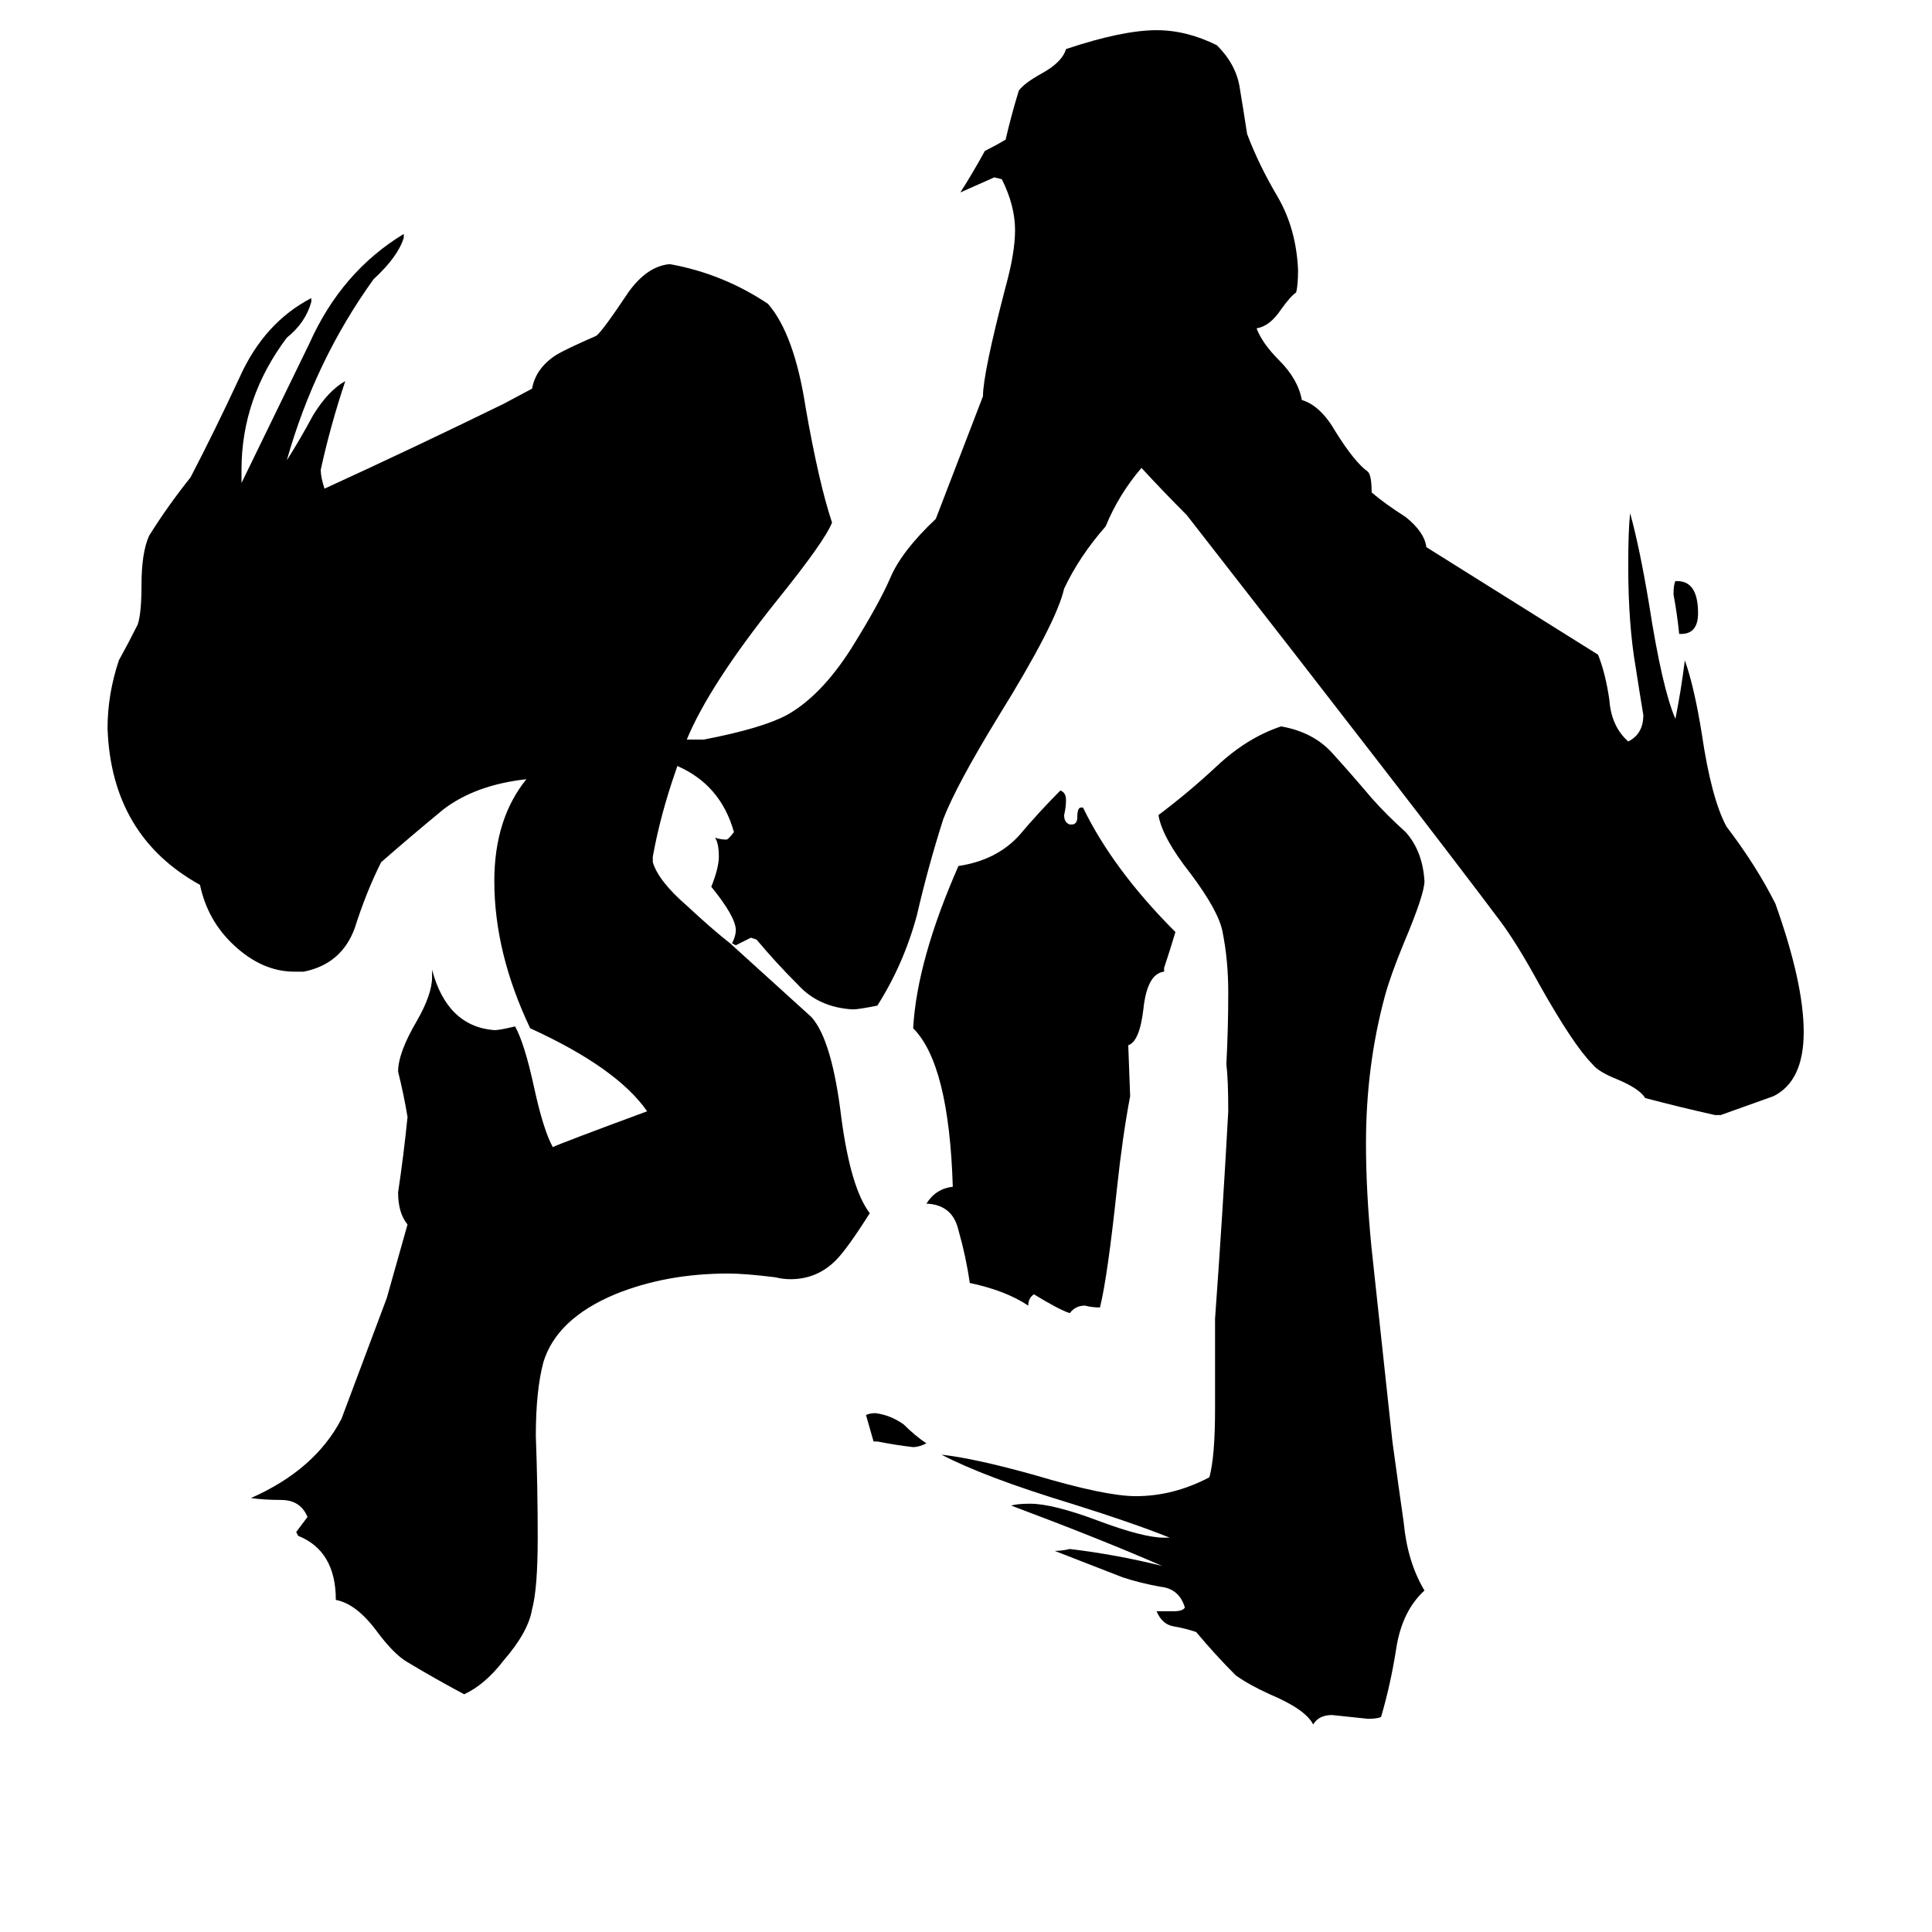 <svg xmlns="http://www.w3.org/2000/svg" viewBox="0 -800 1024 1024">
	<path fill="#000000" d="M491 -35Q487 -33 484 -33Q475 -34 465 -36H463Q461 -43 459 -50Q461 -51 464 -51Q472 -50 479 -45Q485 -39 491 -35ZM738 -36Q741 -14 744 7Q746 28 755 43Q743 54 740 74Q737 93 732 110Q730 111 725 111Q716 110 706 109Q699 109 696 114Q692 106 673 98Q662 93 655 88Q644 77 634 65Q628 63 622 62Q616 61 613 54H622Q627 54 628 52Q625 42 615 41Q604 39 595 36Q577 29 559 22Q563 22 567 21Q592 24 616 30Q584 16 536 -2Q539 -3 546 -3Q558 -3 582 6Q606 15 617 15H620Q600 7 568 -3Q522 -17 499 -29Q517 -27 549 -18Q586 -7 602 -7Q622 -7 641 -17Q644 -28 644 -53V-101Q648 -156 651 -211Q651 -228 650 -236Q651 -255 651 -274Q651 -291 648 -306Q646 -317 631 -337Q616 -356 614 -368Q630 -380 645 -394Q661 -409 679 -415Q696 -412 706 -401Q716 -390 727 -377Q735 -368 745 -359Q754 -349 755 -333Q755 -326 744 -300Q737 -283 734 -272Q724 -235 724 -194Q724 -168 727 -138ZM599 -219Q595 -198 592 -170Q587 -123 583 -107Q579 -107 575 -108Q570 -108 567 -104Q561 -106 548 -114Q545 -112 545 -108Q533 -116 514 -120Q512 -134 508 -148Q505 -161 492 -162H491Q496 -170 505 -171Q503 -236 484 -255Q486 -291 508 -341Q528 -344 540 -357Q551 -370 562 -381Q565 -380 565 -376Q565 -372 564 -368Q564 -364 567 -363H568Q571 -363 571 -367Q571 -372 573 -372H574Q590 -339 623 -306Q620 -296 617 -287V-285Q608 -284 606 -265Q604 -248 598 -246ZM900 -475Q900 -464 891 -464H890Q889 -474 887 -485Q887 -490 888 -492H889Q900 -492 900 -475ZM364 -408Q367 -408 370 -408H373Q404 -414 417 -421Q435 -431 451 -456Q466 -480 472 -494Q478 -508 496 -525L521 -590Q521 -602 533 -648Q538 -666 538 -678Q538 -691 531 -705L527 -706Q518 -702 509 -698Q516 -709 522 -720Q528 -723 533 -726Q536 -739 540 -752Q543 -756 552 -761Q563 -767 565 -774Q595 -784 613 -784Q629 -784 645 -776Q655 -766 657 -754Q659 -742 661 -729Q667 -713 677 -696Q687 -679 688 -657Q688 -649 687 -645Q684 -643 679 -636Q673 -627 666 -626Q669 -618 678 -609Q688 -599 690 -588Q700 -585 708 -571Q718 -555 725 -550Q727 -548 727 -539Q734 -533 745 -526Q755 -518 756 -510L847 -453Q851 -443 853 -429Q854 -415 863 -407Q871 -411 871 -421Q869 -433 867 -446Q863 -469 863 -500Q863 -519 864 -528Q869 -510 874 -480Q881 -435 888 -419Q891 -434 893 -450Q898 -436 902 -411Q907 -377 915 -362Q931 -341 941 -321Q956 -279 956 -253Q956 -227 940 -219Q926 -214 912 -209H909Q891 -213 872 -218Q869 -223 857 -228Q847 -232 844 -236Q834 -246 816 -278Q804 -300 795 -312Q753 -368 629 -527Q617 -539 605 -552Q593 -538 586 -521Q572 -505 564 -488Q560 -470 529 -420Q507 -384 500 -366Q492 -341 486 -315Q479 -289 465 -267Q455 -265 452 -265Q434 -266 423 -278Q411 -290 401 -302L398 -303Q394 -301 390 -299L388 -300Q390 -304 390 -307Q390 -314 377 -330Q381 -340 381 -346Q381 -353 379 -356Q382 -355 385 -355Q386 -355 389 -359Q382 -384 359 -394L358 -391Q350 -368 346 -346V-343Q349 -333 364 -320Q378 -307 387 -300Q409 -280 430 -261Q441 -249 446 -207Q451 -170 461 -157Q449 -138 443 -132Q433 -122 419 -122Q415 -122 411 -123Q395 -125 386 -125Q353 -125 326 -114Q295 -101 288 -78Q284 -63 284 -39Q285 -12 285 15Q285 42 282 53Q280 65 267 80Q257 93 246 98Q231 90 216 81Q209 77 200 65Q189 50 178 48Q178 22 158 14L157 12Q160 8 163 4L162 2Q158 -5 149 -5Q140 -5 133 -6Q167 -21 181 -48Q193 -80 205 -112L216 -151Q211 -157 211 -168Q214 -188 216 -208Q214 -220 211 -232Q211 -242 221 -259Q229 -273 229 -282V-286Q237 -256 262 -254Q265 -254 273 -256Q278 -247 283 -224Q288 -201 293 -192Q297 -194 343 -211Q327 -234 281 -255Q262 -295 262 -333Q262 -366 279 -387Q252 -384 235 -371Q218 -357 202 -343Q194 -327 188 -308Q181 -289 161 -285H156Q139 -285 124 -299Q110 -312 106 -331Q59 -357 57 -414Q57 -432 63 -450Q68 -459 73 -469Q75 -475 75 -490Q75 -507 79 -516Q89 -532 101 -547Q114 -572 127 -600Q140 -629 165 -642V-640Q162 -629 152 -621Q128 -589 128 -551V-544Q146 -581 164 -618Q181 -656 214 -676V-674Q211 -664 198 -652Q167 -609 152 -556Q159 -567 166 -580Q174 -593 183 -598Q175 -574 170 -551Q170 -547 172 -541Q220 -563 267 -586L282 -594Q284 -605 295 -612Q300 -615 316 -622Q319 -624 333 -645Q343 -659 355 -660Q383 -655 407 -639Q421 -623 427 -584Q434 -544 441 -523Q437 -513 412 -482Q376 -437 364 -408Z"/>
</svg>